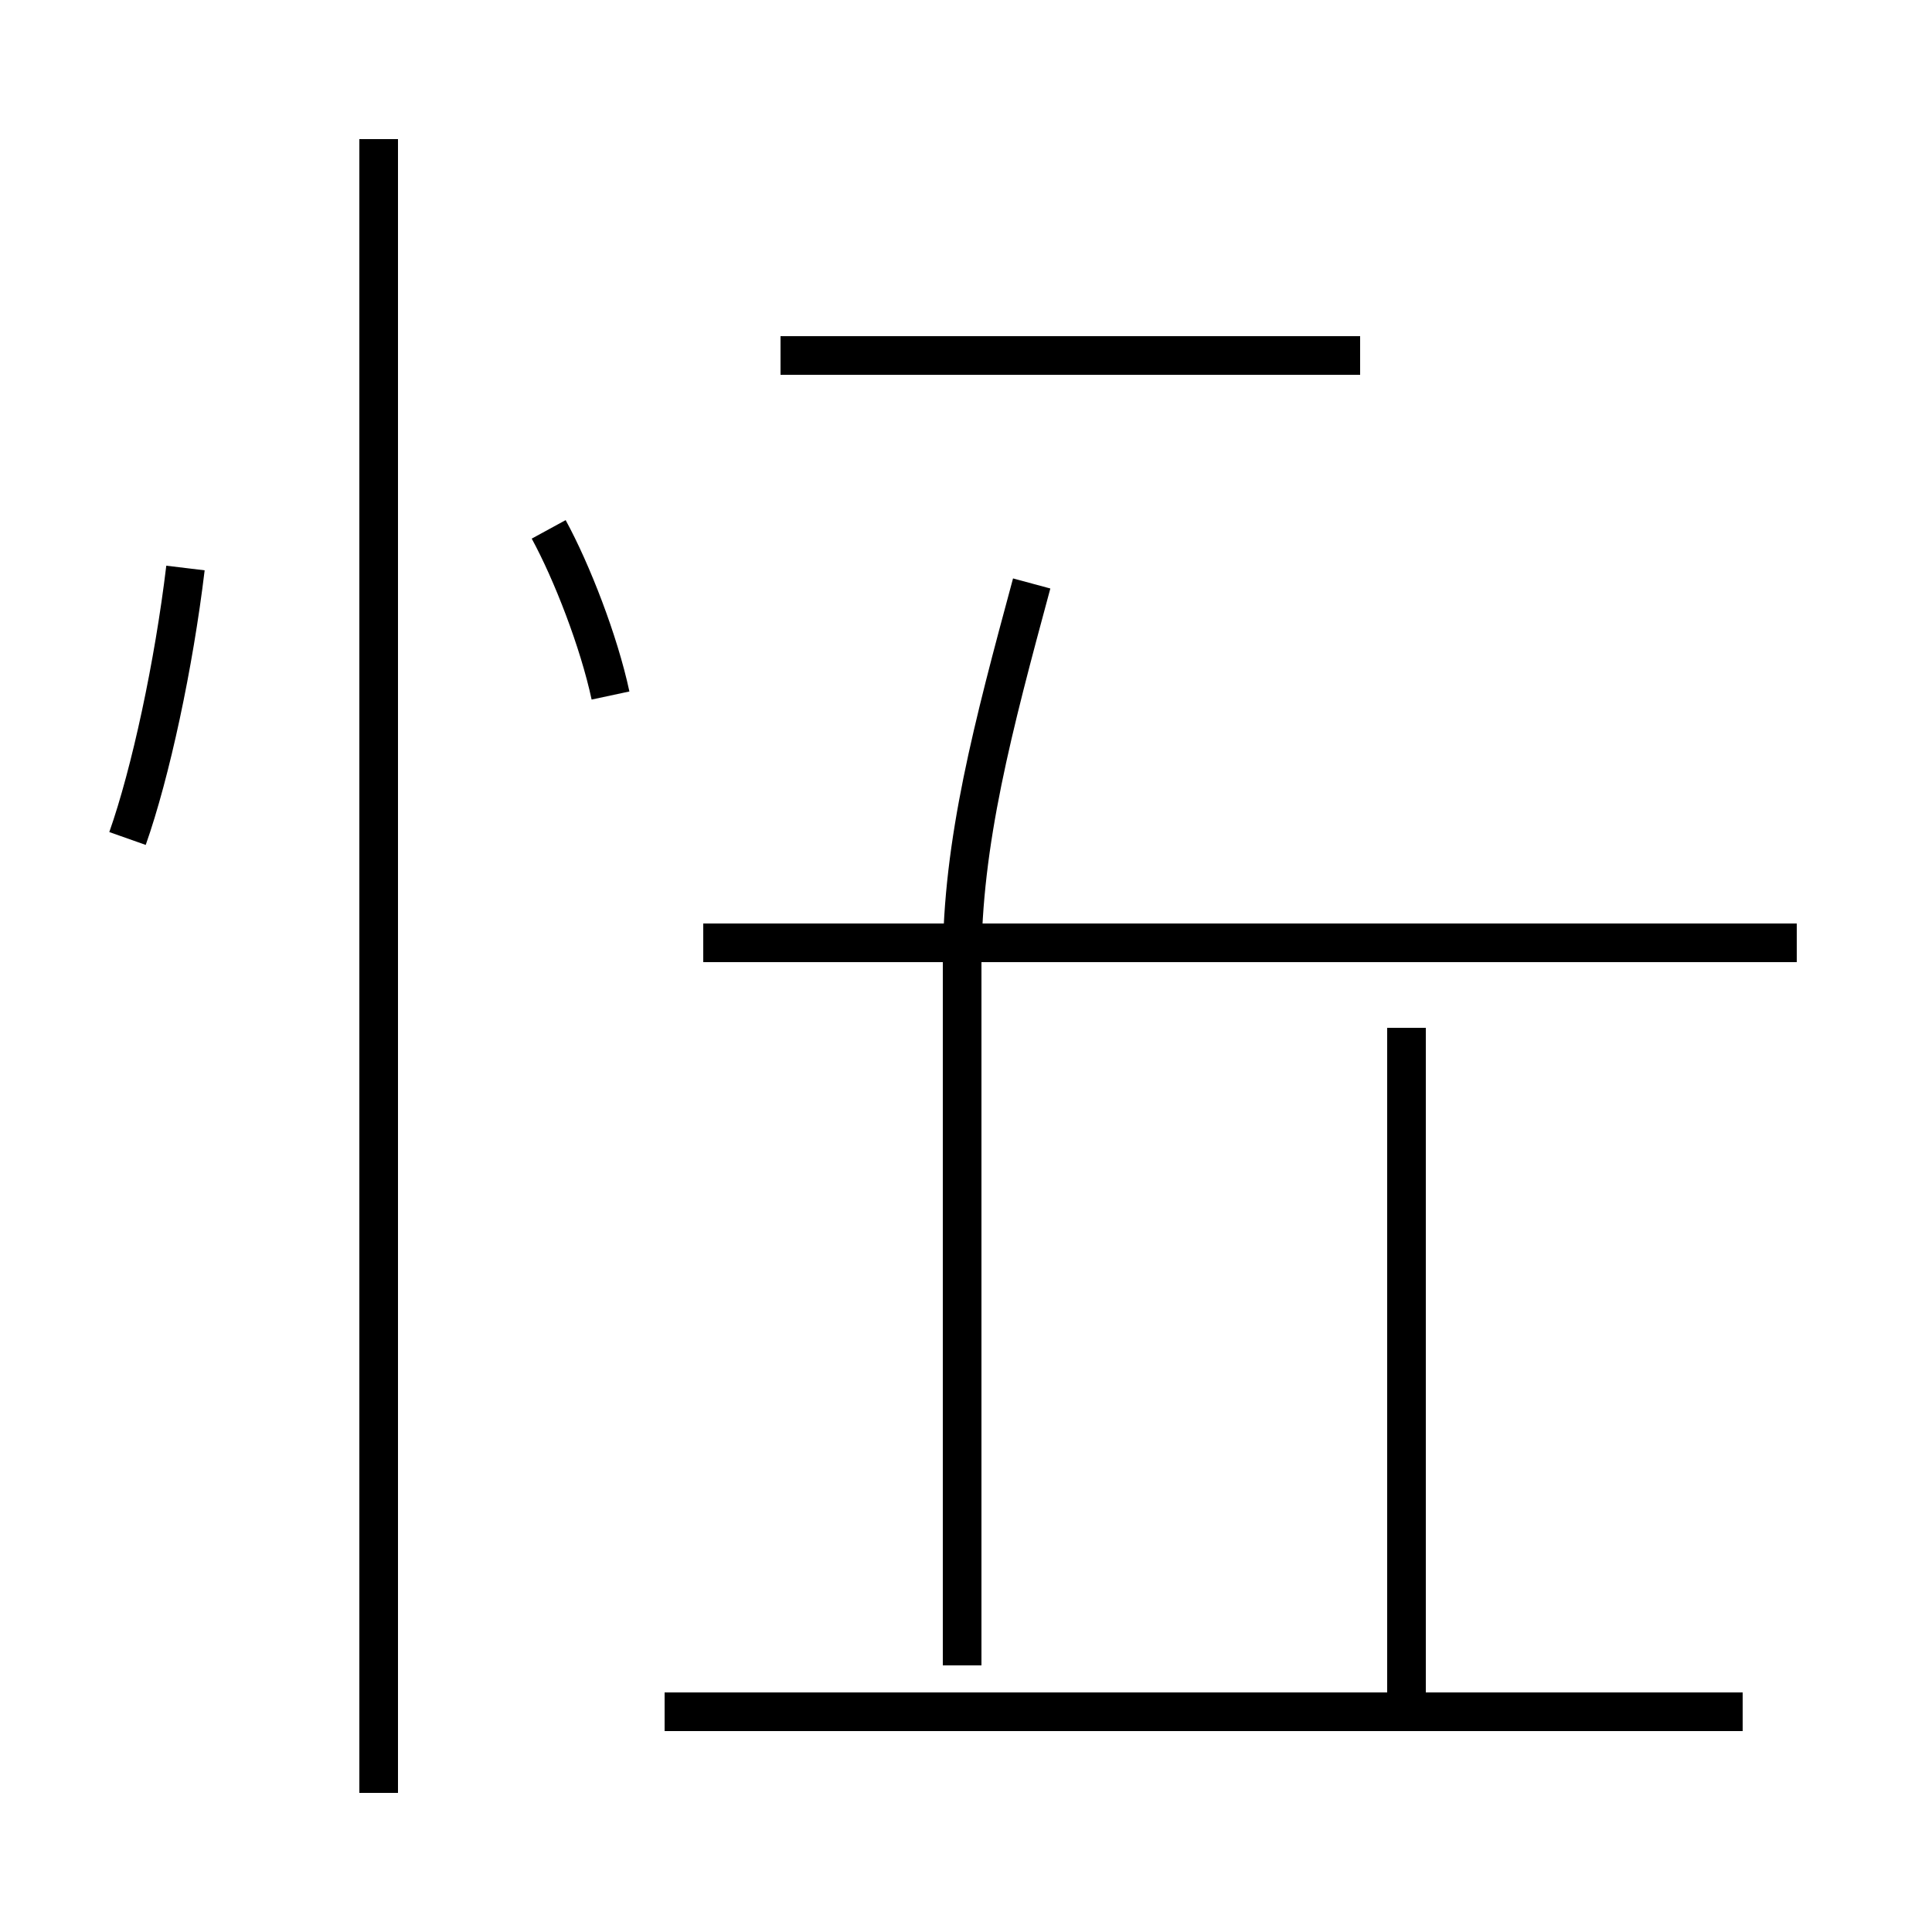 <?xml version='1.0' encoding='utf8'?>
<svg viewBox="0.0 -44.0 50.0 50.0" version="1.1" xmlns="http://www.w3.org/2000/svg">
<rect x="0.0" y="-44.0" width="50.0" height="50.0" fill="#808080" stroke="none"/>
<rect x="-1000" y="-1000" width="2000" height="2000" stroke="white" fill="white"/>
<g style="fill:none; stroke:#000000;  stroke-width:1">
<path d="M 3.3 22.3 C 3.9 24.0 4.5 26.8 4.8 29.3 M 15.8 26.0 C 15.5 27.4 14.8 29.2 14.2 30.3 M 9.8 -2.4 L 9.8 40.4 M 46.5 19.6 L 18.2 19.6 M 35.2 34.8 L 20.2 34.8 M 24.9 0.9 L 24.9 19.1 C 24.9 22.2 25.7 25.2 26.7 28.9 M 36.4 17.4 L 36.4 -0.0 M 45.1 -0.3 L 17.2 -0.3 " transform="scale(1, -1)" />
</g>
</svg>